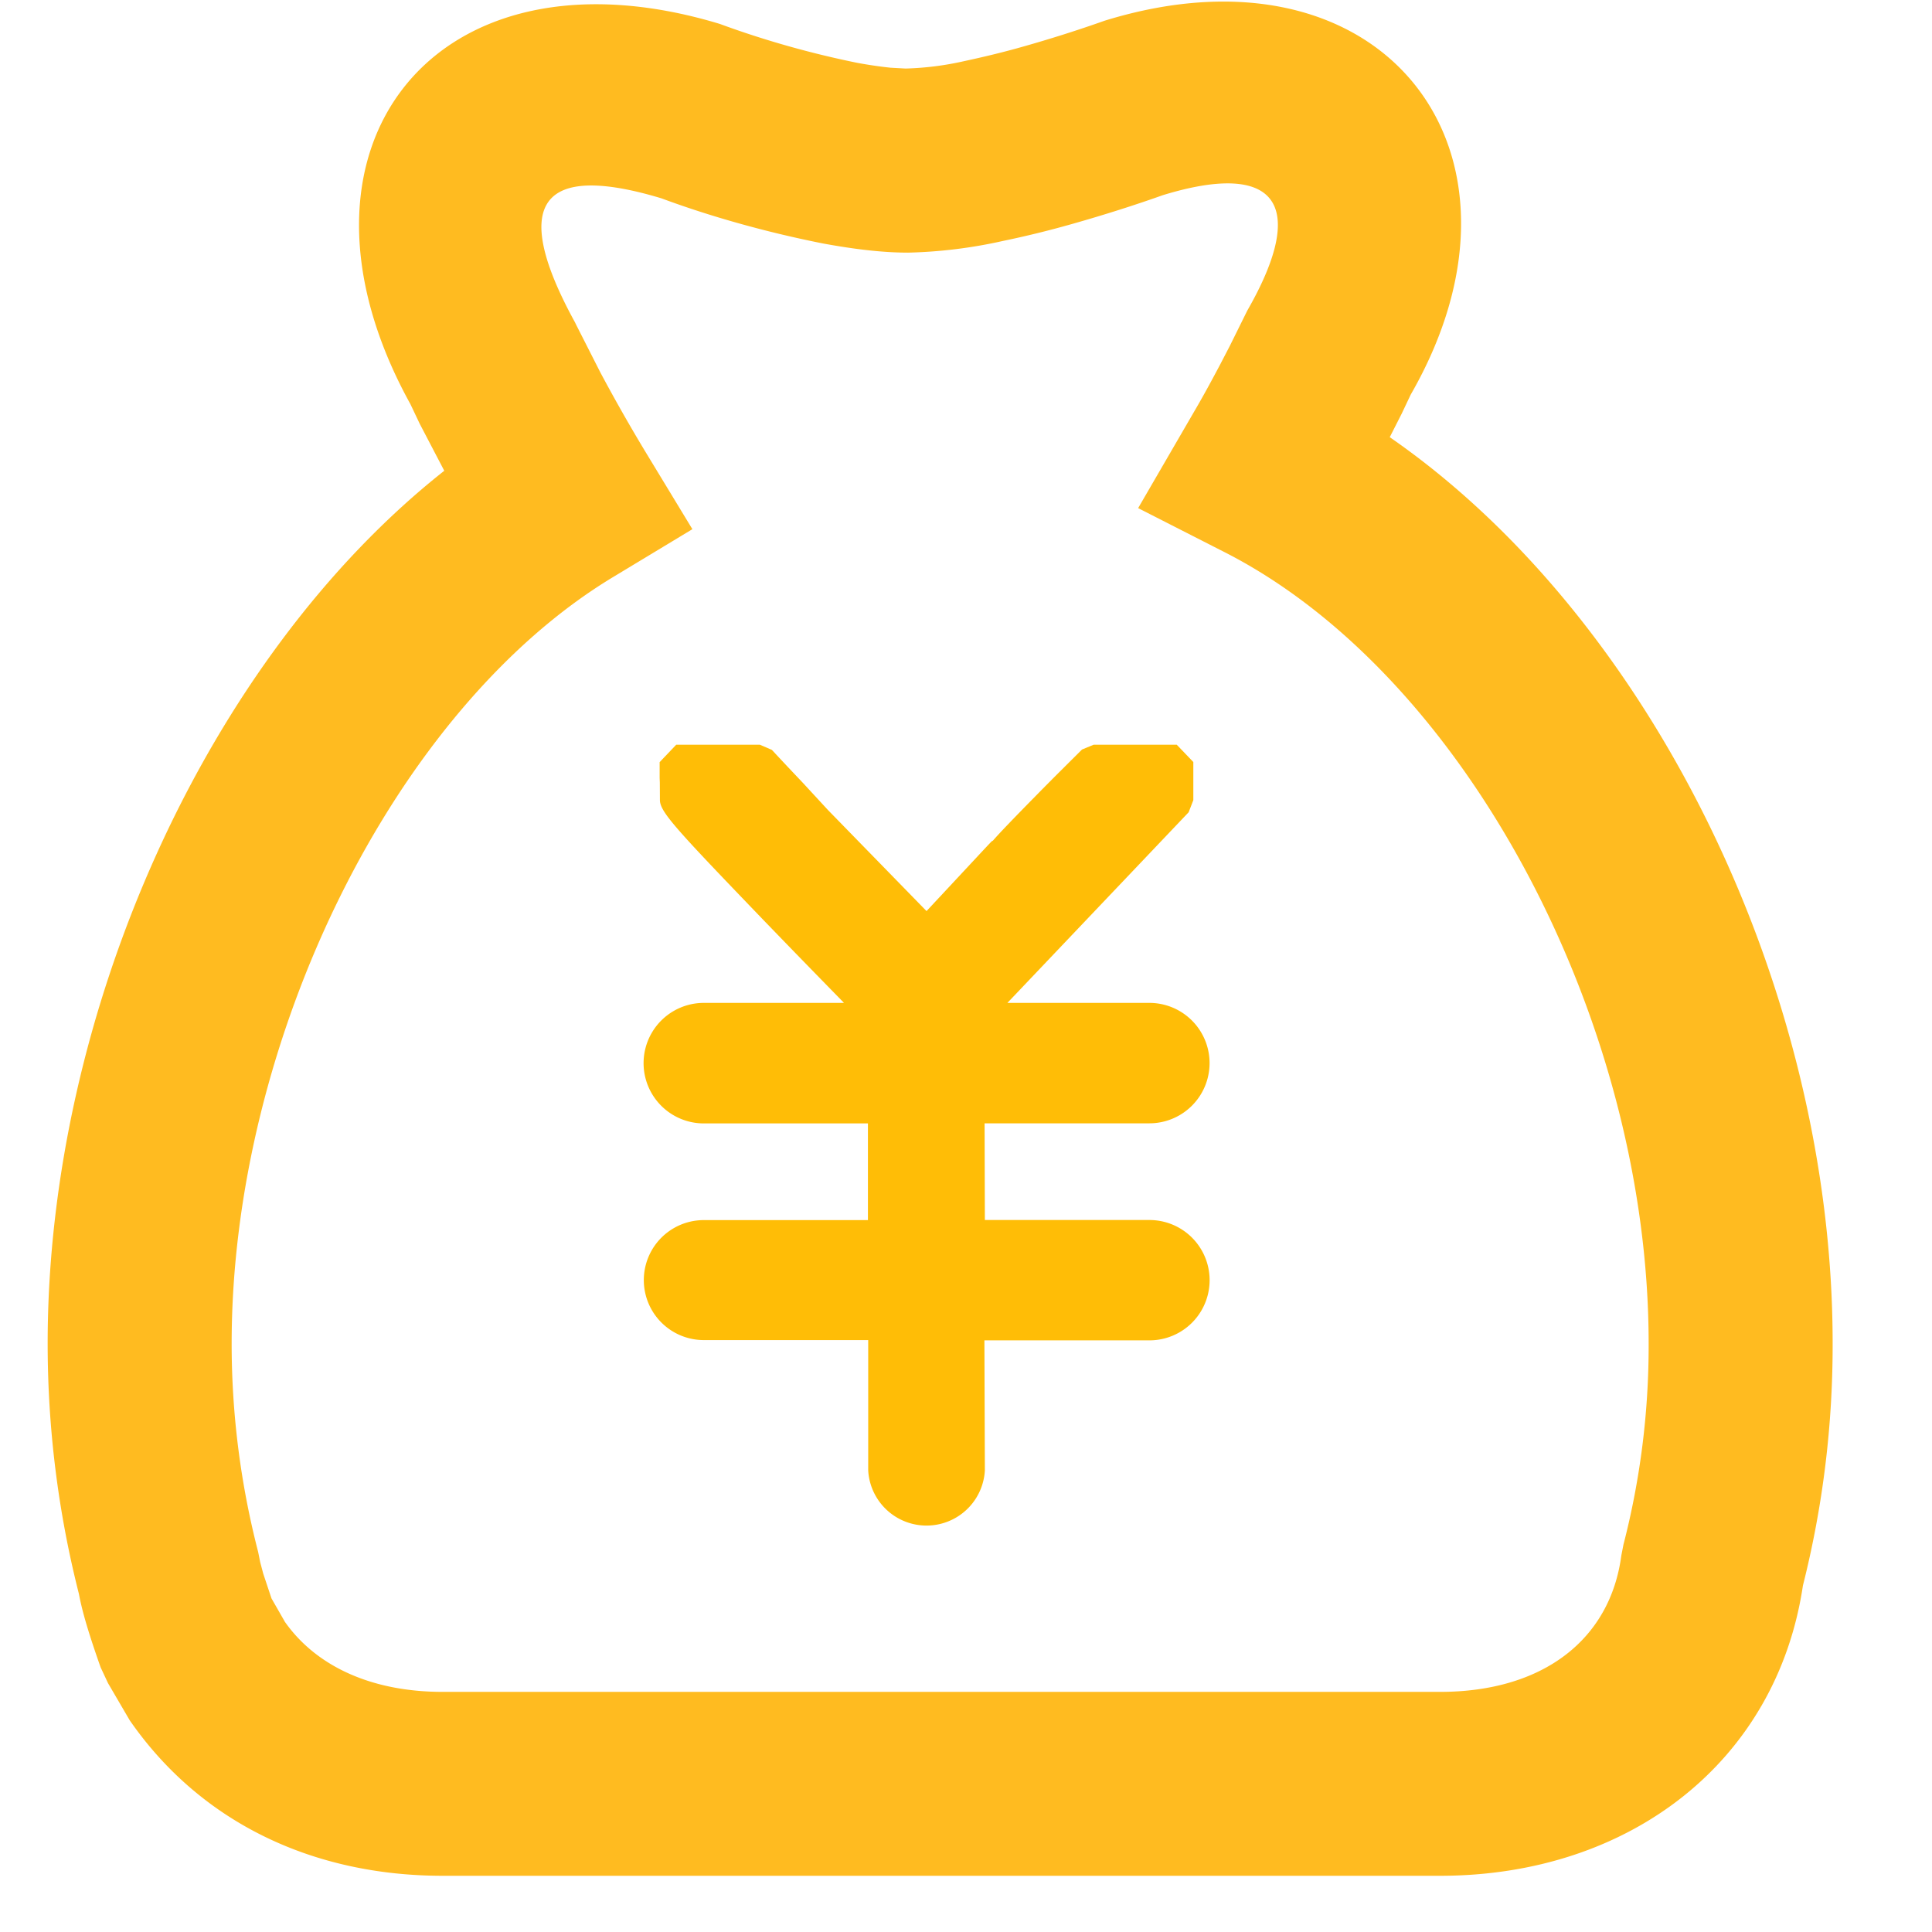 <?xml version="1.0" standalone="no"?><!DOCTYPE svg PUBLIC "-//W3C//DTD SVG 1.1//EN" "http://www.w3.org/Graphics/SVG/1.1/DTD/svg11.dtd"><svg t="1611337636444" class="icon" viewBox="0 0 1024 1024" version="1.1" xmlns="http://www.w3.org/2000/svg" p-id="4021" xmlns:xlink="http://www.w3.org/1999/xlink" width="32" height="32"><defs><style type="text/css"></style></defs><path d="M521.899 595.383h87.284a31.89 31.89 0 0 0 0-63.829H533.943l96.061-101.035 2.487-6.437v-20.187l-8.777-9.167h-44.081l-6.144 2.536c-6.095 6.095-15.262 15.116-24.381 24.43-11.703 11.898-19.505 19.992-22.821 23.845-1.365 0.975 3.413-4.047-23.65 24.966l-11.557 12.386-52.175-53.492-13.507-14.629a2039.467 2039.467 0 0 1-16.286-17.31l-6.339-2.731h-44.373l-8.777 9.216v8.338l0.098 2.438 0.049 9.265c0 6.339 8.29 15.214 55.93 64.756l1.804 1.853c12.044 12.483 25.015 25.795 37.937 39.01 0.634 0.683 1.268 1.219 1.853 1.95H373.077a31.939 31.939 0 0 0-0.049 63.878h86.991v51.249H373.029a31.793 31.793 0 1 0 0 63.586h87.138v69.096a30.964 30.964 0 0 0 61.83 0l-0.244-68.949h87.479a31.89 31.89 0 0 0 0-63.781h-87.235l-0.146-51.2z" fill="#FFBD06" p-id="4022"></path><path d="M736.597 231.717l6.339-12.483 4.779-10.094c74.313-129.365-15.214-243.517-162.231-198.168-13.751 4.876-28.282 9.509-43.642 13.848-10.142 2.877-20.48 5.364-30.915 7.607a158.964 158.964 0 0 1-30.964 3.901L472.015 35.889a230.79 230.79 0 0 1-17.652-2.584C430.129 28.379 405.504 21.504 381.513 12.678c-151.016-45.739-238.933 65.829-163.986 201.533l4.974 10.484 12.971 24.82C109.519 348.989 25.259 536.771 25.259 712.07c0 44.91 5.559 89.429 16.579 132.779 1.755 9.557 5.461 21.797 11.508 38.912l3.901 8.338 11.508 19.7c37.595 54.272 97.231 82.408 165.888 82.408h528.579c100.742 0 178.469-60.66 192.366-153.844 10.581-41.935 15.848-85.138 15.75-128.488 0-186.612-95.378-383.659-234.74-480.158zM150.821 859.282l-6.924-12.093-4.389-13.166-1.609-6.095-1.073-5.364a441.149 441.149 0 0 1-14.043-110.494c0-160.67 86.211-336.36 202.362-406.333l41.838-25.259-25.356-41.789a912.969 912.969 0 0 1-23.406-41.253l-12.678-24.966a89.381 89.381 0 0 1-0.78-1.609c-34.865-63.537-17.993-84.992 45.836-65.731 26.039 9.655 55.54 17.944 85.48 23.893 17.457 3.218 32.183 4.876 45.251 4.876a256 256 0 0 0 50.274-6.193c11.8-2.438 24.381-5.51 36.718-9.021 17.603-4.974 34.231-10.338 47.933-15.214 59.831-18.383 77.531 4.096 44.861 61.099l-9.265 18.725-5.218 10.045c-3.95 7.461-7.802 14.58-11.703 21.358l-31.695 54.613 45.934 23.406c127.464 65 224.646 248.442 224.646 419.352 0.098 36.084-4.389 71.924-13.361 106.642l-1.122 5.754c-5.851 44.276-41.204 72.265-96.061 72.265H234.594c-38.083 0-67.389-13.848-83.822-37.449z" fill="#FFBB20" p-id="4023"></path></svg>